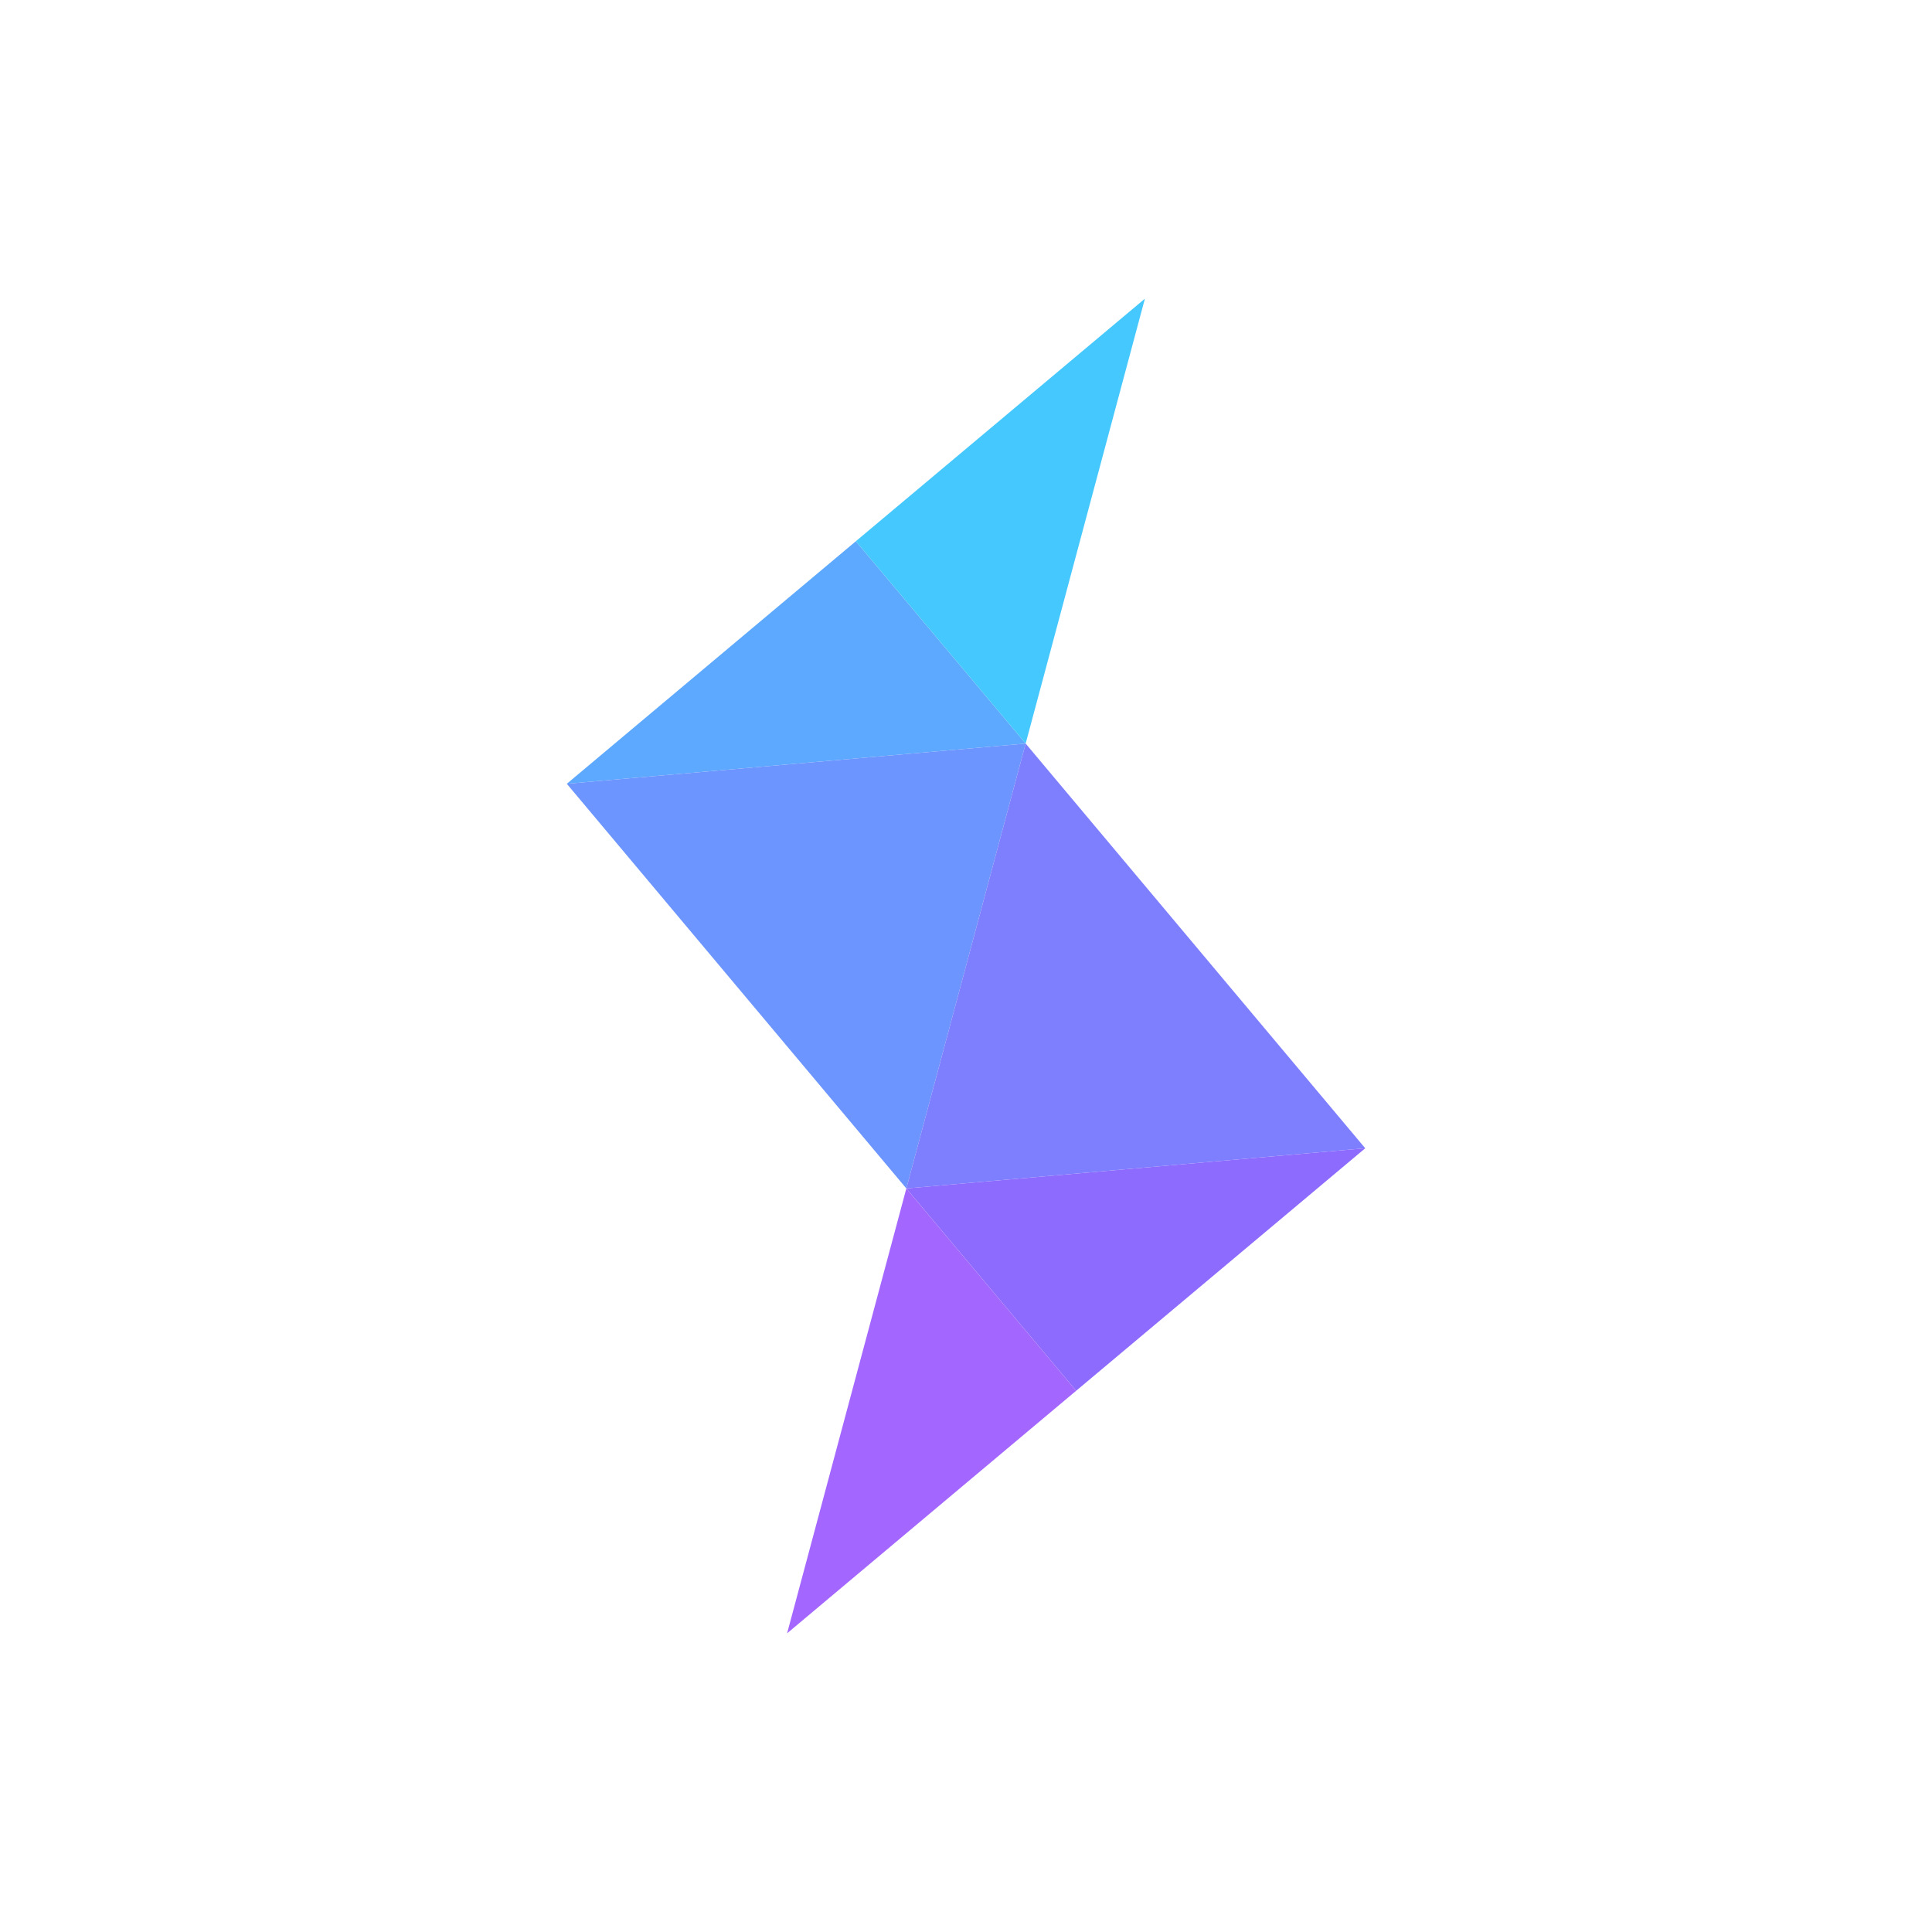 <svg id="Layer_1" data-name="Layer 1" xmlns="http://www.w3.org/2000/svg" xmlns:xlink="http://www.w3.org/1999/xlink" viewBox="0 0 512 512"><defs><style>.cls-1,.cls-2{fill:none;}.cls-1{clip-rule:evenodd;}.cls-3{clip-path:url(#clip-path);}.cls-4{clip-path:url(#clip-path-2);}.cls-5{fill:#5da9ff;}.cls-6{clip-path:url(#clip-path-3);}.cls-7{clip-path:url(#clip-path-4);}.cls-8{fill:#45c8fe;}.cls-9{clip-path:url(#clip-path-5);}.cls-10{clip-path:url(#clip-path-6);}.cls-11{fill:#6d95ff;}.cls-12{clip-path:url(#clip-path-7);}.cls-13{clip-path:url(#clip-path-8);}.cls-14{fill:#7e7fff;}.cls-15{clip-path:url(#clip-path-9);}.cls-16{clip-path:url(#clip-path-10);}.cls-17{fill:#8e6bff;}.cls-18{clip-path:url(#clip-path-11);}.cls-19{clip-path:url(#clip-path-12);}.cls-20{fill:#a367ff;}</style><clipPath id="clip-path"><polygon class="cls-1" points="271.81 197.05 226.81 143.43 150.21 207.71 271.81 197.05"/></clipPath><clipPath id="clip-path-2"><rect class="cls-2" x="-0.59" y="-0.61" width="512" height="512" transform="translate(-104.41 223.93) rotate(-40)"/></clipPath><clipPath id="clip-path-3"><polygon class="cls-1" points="271.81 197.05 226.81 143.43 303.41 79.15 271.81 197.05"/></clipPath><clipPath id="clip-path-4"><rect class="cls-2" x="0.4" y="-1.78" width="512" height="512" transform="translate(-103.42 224.29) rotate(-40)"/></clipPath><clipPath id="clip-path-5"><polygon class="cls-1" points="271.81 197.05 240.19 314.95 150.21 207.71 271.81 197.05"/></clipPath><clipPath id="clip-path-6"><rect class="cls-2" x="-1.34" y="0.21" width="512" height="512" transform="translate(-105.11 223.64) rotate(-40)"/></clipPath><clipPath id="clip-path-7"><polygon class="cls-1" points="240.19 314.95 361.8 304.3 271.81 197.05 240.19 314.95"/></clipPath><clipPath id="clip-path-8"><rect class="cls-2" x="0.29" y="0.8" width="512" height="512" transform="translate(-105.11 224.82) rotate(-40)"/></clipPath><clipPath id="clip-path-9"><polygon class="cls-1" points="240.19 314.95 285.19 368.57 361.8 304.3 240.19 314.95"/></clipPath><clipPath id="clip-path-10"><rect class="cls-2" x="-0.48" y="1.44" width="512" height="512" transform="translate(-105.7 224.48) rotate(-40)"/></clipPath><clipPath id="clip-path-11"><polygon class="cls-1" points="240.19 314.95 285.19 368.57 208.59 432.85 240.19 314.95"/></clipPath><clipPath id="clip-path-12"><rect class="cls-2" x="-1.29" y="2.6" width="512" height="512" transform="translate(-106.63 224.23) rotate(-40)"/></clipPath></defs><title>sense_final_transparent</title><g class="cls-3"><g class="cls-4"><rect class="cls-5" x="156" y="162.38" width="110" height="80" transform="translate(-80.72 182.98) rotate(-40)"/></g></g><g class="cls-6"><g class="cls-7"><rect class="cls-8" x="232.61" y="98.1" width="110" height="80" transform="translate(-21.48 217.18) rotate(-40)"/></g></g><g class="cls-9"><g class="cls-10"><rect class="cls-11" x="178.5" y="154.19" width="110" height="150" transform="translate(-92.69 203.71) rotate(-40)"/></g></g><g class="cls-12"><g class="cls-13"><rect class="cls-14" x="223.5" y="207.81" width="110" height="150" transform="translate(-116.63 245.18) rotate(-40)"/></g></g><g class="cls-15"><g class="cls-16"><rect class="cls-17" x="246" y="269.62" width="110" height="80" transform="translate(-128.6 265.91) rotate(-40)"/></g></g><g class="cls-18"><g class="cls-19"><rect class="cls-20" x="169.39" y="333.9" width="110" height="80" transform="translate(-187.84 231.71) rotate(-40)"/></g></g></svg>
